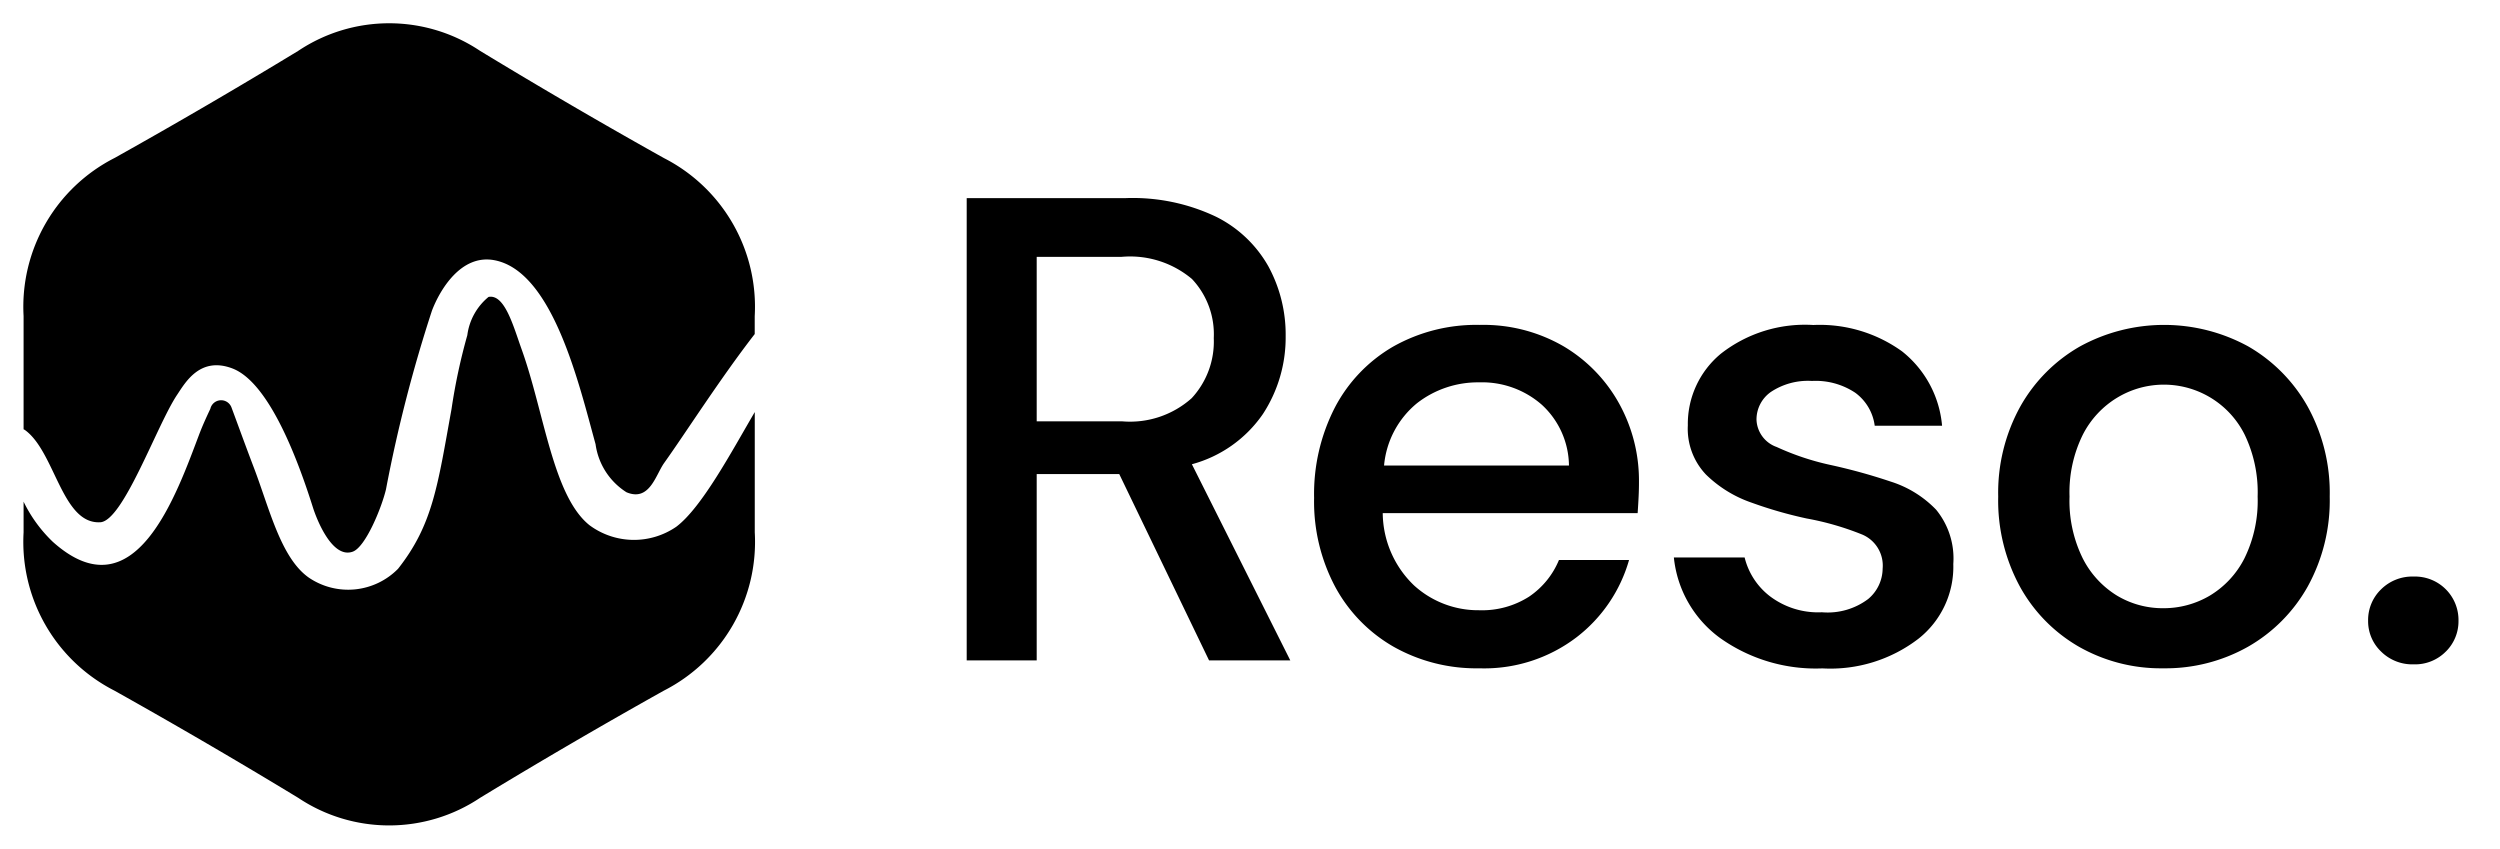 <svg xmlns="http://www.w3.org/2000/svg" width="106" height="36" viewBox="0 0 106 36">
  <defs>
    <style>
      .cls-1 {
        fill: #3f92ff;
      }

      .cls-1, .cls-2 {
        fill-rule: evenodd;
      }

      .cls-2 {
        fill: #fff;
      }
    </style>
  </defs>
  <path id="Wave" className="cls-1" d="M28.146,29.284q-3.934,2.2-7.79,4.544a6.94,6.94,0,0,1-7.712,0q-3.856-2.341-7.79-4.544A7.078,7.078,0,0,1,1,22.576V21.271a5.944,5.944,0,0,0,1.237,1.7c3.482,3.122,5.238-1.987,6.233-4.617,0.005,0,.092-0.271.448-1.019a0.469,0.469,0,0,1,.895-0.064c0.214,0.571.562,1.537,0.959,2.579,0.658,1.73,1.14,3.821,2.333,4.649a2.968,2.968,0,0,0,3.772-.382c1.477-1.875,1.679-3.522,2.269-6.782a24.83,24.83,0,0,1,.668-3.122,2.517,2.517,0,0,1,.9-1.623c0.686-.134,1.054,1.247,1.406,2.229,0.957,2.667,1.323,6.212,2.877,7.452a3.167,3.167,0,0,0,3.676.064c1.084-.815,2.341-3.176,3.329-4.864v5.1A7.078,7.078,0,0,1,28.146,29.284Zm-1.584-8.413a2.872,2.872,0,0,1-1.31-2.037c-0.694-2.507-1.8-7.322-4.283-7.8-1.427-.275-2.325,1.275-2.653,2.134a60.893,60.893,0,0,0-1.95,7.578c-0.185.784-.866,2.444-1.406,2.643-0.864.318-1.522-1.335-1.694-1.879-0.6-1.9-1.83-5.293-3.42-5.891-1.366-.514-1.988.6-2.333,1.115C6.66,18,5.227,22.091,4.251,22.144c-1.63.09-1.915-3-3.2-3.916C1.041,18.218,1.015,18.214,1,18.2v-4.8A7.079,7.079,0,0,1,4.854,6.7q3.934-2.2,7.79-4.543a6.937,6.937,0,0,1,7.712,0Q24.212,4.5,28.146,6.7A7.079,7.079,0,0,1,32,13.408v0.756c-1.457,1.879-2.943,4.211-3.84,5.466C27.8,20.134,27.544,21.285,26.562,20.871Z"/>
  <path id="Reso." className="cls-2" d="M43.956,28V20.1h3.5L51.264,28h3.444l-4.172-8.316a5.342,5.342,0,0,0,3.01-2.128,5.927,5.927,0,0,0,.966-3.3,6.053,6.053,0,0,0-.728-2.954,5.2,5.2,0,0,0-2.226-2.114A8.215,8.215,0,0,0,47.736,8.4H40.988V28h2.968Zm0-17.108H47.54a4.074,4.074,0,0,1,3,.938,3.416,3.416,0,0,1,.924,2.506,3.532,3.532,0,0,1-.938,2.548,3.927,3.927,0,0,1-2.954.98H43.956V10.892ZM66.846,27.02a6.306,6.306,0,0,0,2.226-3.276H66.1A3.477,3.477,0,0,1,64.83,25.3a3.705,3.705,0,0,1-2.114.574,4.041,4.041,0,0,1-2.758-1.05,4.291,4.291,0,0,1-1.33-3.066H69.436q0.027-.392.042-0.714t0.014-.6a6.745,6.745,0,0,0-.84-3.332A6.435,6.435,0,0,0,66.3,14.686a6.767,6.767,0,0,0-3.556-.91,7.166,7.166,0,0,0-3.682.924A6.422,6.422,0,0,0,56.6,17.276a8.025,8.025,0,0,0-.882,3.836,7.694,7.694,0,0,0,.9,3.78,6.464,6.464,0,0,0,2.478,2.534,7.142,7.142,0,0,0,3.626.91A6.455,6.455,0,0,0,66.846,27.02Zm-1.47-9.856a3.546,3.546,0,0,1,1.148,2.576h-7.84a3.857,3.857,0,0,1,1.4-2.646,4.2,4.2,0,0,1,2.632-.882A3.843,3.843,0,0,1,65.376,17.164ZM81.35,27.076a3.885,3.885,0,0,0,1.47-3.164,3.261,3.261,0,0,0-.728-2.3,4.581,4.581,0,0,0-1.918-1.19,24.169,24.169,0,0,0-2.59-.714,11.059,11.059,0,0,1-2.254-.756,1.277,1.277,0,0,1-.854-1.148,1.424,1.424,0,0,1,.616-1.19,2.844,2.844,0,0,1,1.736-.462,3.031,3.031,0,0,1,1.834.5,2.059,2.059,0,0,1,.826,1.4h2.856A4.519,4.519,0,0,0,80.65,14.9a5.969,5.969,0,0,0-3.766-1.12,5.781,5.781,0,0,0-3.92,1.218,3.862,3.862,0,0,0-1.4,3.038,2.817,2.817,0,0,0,.77,2.086,5.162,5.162,0,0,0,1.932,1.19,17.9,17.9,0,0,0,2.338.672,11.985,11.985,0,0,1,2.366.686,1.429,1.429,0,0,1,.854,1.442,1.7,1.7,0,0,1-.616,1.288,2.858,2.858,0,0,1-1.96.56,3.386,3.386,0,0,1-2.212-.686,2.962,2.962,0,0,1-1.064-1.638h-3a4.822,4.822,0,0,0,1.96,3.416,7.006,7.006,0,0,0,4.34,1.288A6.131,6.131,0,0,0,81.35,27.076Zm13.958,0.35a6.712,6.712,0,0,0,2.534-2.548,7.56,7.56,0,0,0,.938-3.822,7.56,7.56,0,0,0-.938-3.822,6.748,6.748,0,0,0-2.52-2.548,7.43,7.43,0,0,0-7.126,0,6.711,6.711,0,0,0-2.534,2.548,7.554,7.554,0,0,0-.938,3.822,7.648,7.648,0,0,0,.924,3.822,6.638,6.638,0,0,0,2.506,2.548,7.03,7.03,0,0,0,3.57.91A7.11,7.11,0,0,0,95.308,27.426Zm-5.544-2.17a3.929,3.929,0,0,1-1.456-1.582,5.512,5.512,0,0,1-.56-2.618,5.513,5.513,0,0,1,.56-2.618,3.9,3.9,0,0,1,1.47-1.582,3.826,3.826,0,0,1,5.4,1.582,5.636,5.636,0,0,1,.546,2.618,5.519,5.519,0,0,1-.56,2.618,3.9,3.9,0,0,1-1.47,1.582,3.843,3.843,0,0,1-1.974.532A3.766,3.766,0,0,1,89.764,25.256Zm13.944,2.366a1.8,1.8,0,0,0,.532-1.3,1.843,1.843,0,0,0-1.9-1.876,1.878,1.878,0,0,0-1.386.546,1.81,1.81,0,0,0-.546,1.33,1.778,1.778,0,0,0,.546,1.3,1.878,1.878,0,0,0,1.386.546A1.83,1.83,0,0,0,103.707,27.622Z"/>
</svg>
